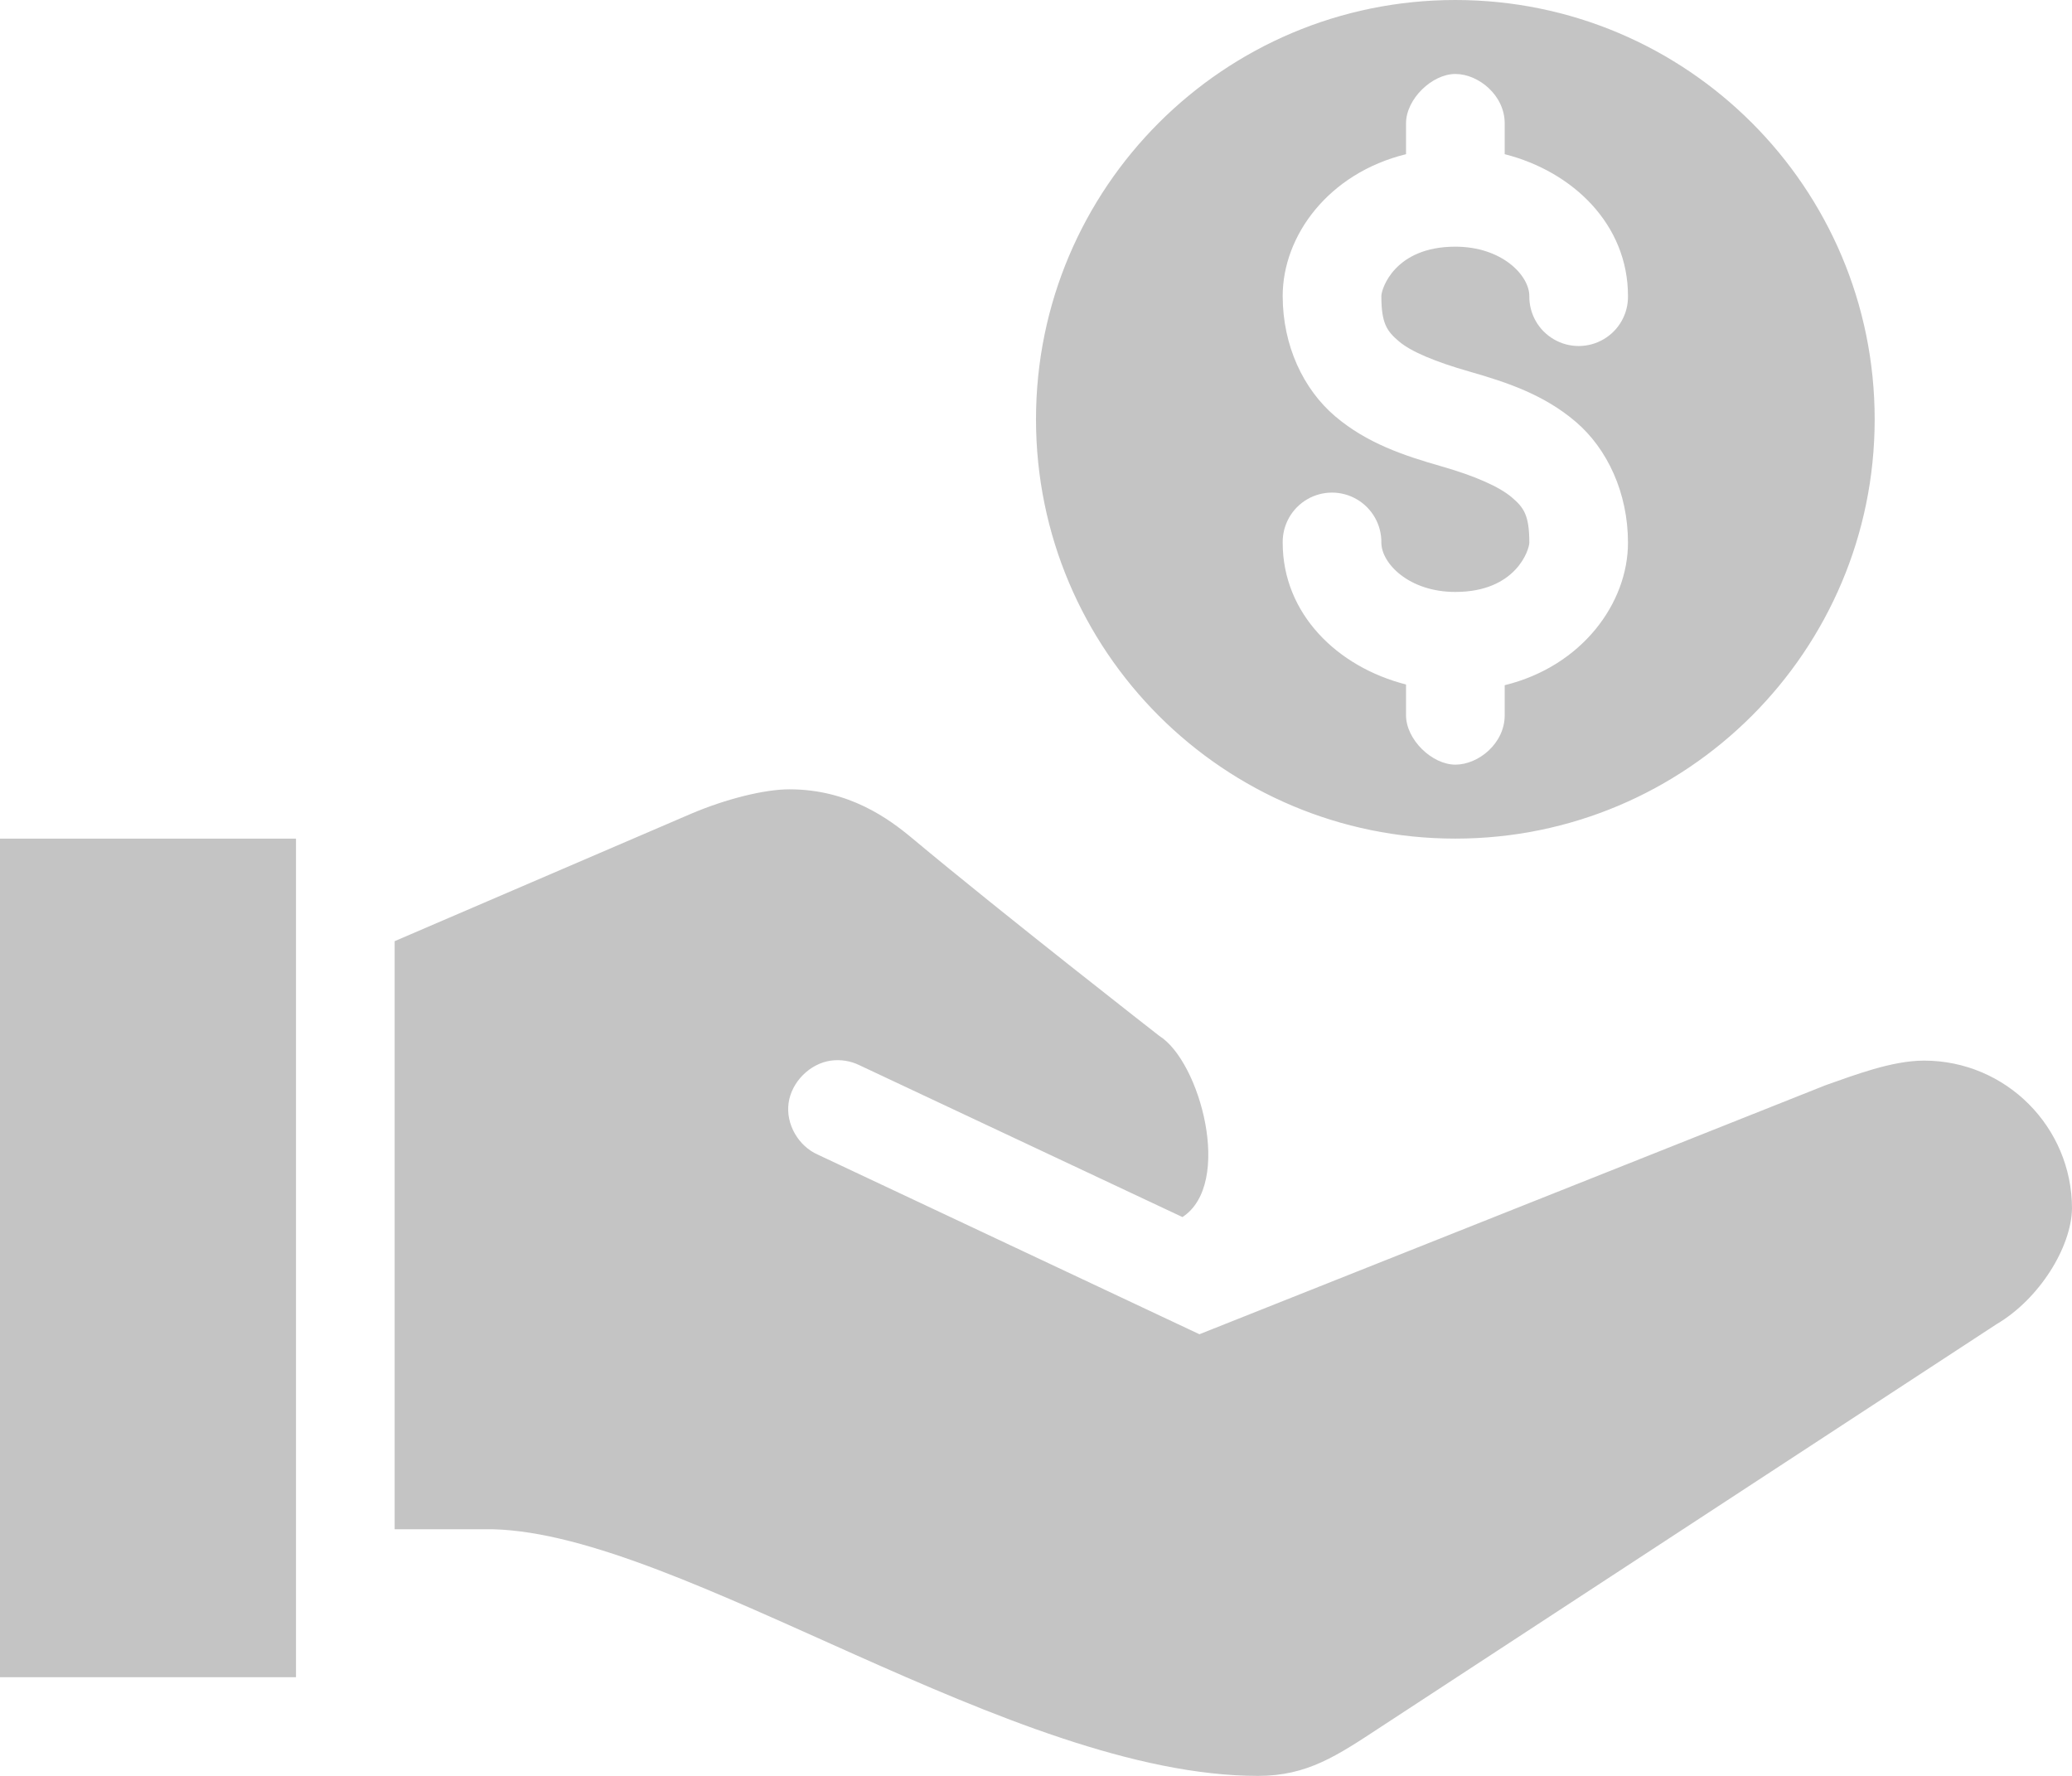 <svg xmlns="http://www.w3.org/2000/svg" width="34.588" height="29.647" viewBox="0 0 34.588 29.647" style="width: 100%; height: 100%;"><desc>Made with illustrio</desc>
  
<g class="base" transform="translate(-17.706,-20.176)"><g fill="none" fill-rule="evenodd" stroke="none" class="main-fill">
    
    
    <path fill="none" d="M24.294,0.149 C20.428,0.149 17.294,3.283 17.294,7.149 C17.294,11.015 20.428,14.149 24.294,14.149 C28.16,14.149 31.294,11.015 31.294,7.149 C31.294,3.283 28.16,0.149 24.294,0.149 Z M24.294,1.384 C24.682,1.384 25.118,1.741 25.118,2.208 L25.118,2.723 C26.263,3.014 27.176,3.902 27.176,5.09 C27.181,5.387 27.025,5.664 26.768,5.813 C26.512,5.963 26.194,5.963 25.938,5.813 C25.681,5.664 25.525,5.387 25.529,5.09 C25.529,4.747 25.073,4.267 24.294,4.267 C23.277,4.267 23.059,4.976 23.059,5.09 C23.059,5.553 23.153,5.678 23.355,5.85 C23.557,6.021 23.965,6.191 24.526,6.351 C25.159,6.532 25.773,6.738 26.301,7.188 C26.83,7.637 27.176,8.378 27.176,9.208 C27.176,10.215 26.412,11.27 25.118,11.588 L25.118,12.09 C25.118,12.558 24.682,12.914 24.294,12.914 C23.906,12.914 23.471,12.497 23.471,12.09 L23.471,11.576 C22.325,11.284 21.412,10.397 21.412,9.208 C21.408,8.911 21.564,8.635 21.82,8.485 C22.077,8.335 22.394,8.335 22.65,8.485 C22.907,8.635 23.063,8.911 23.059,9.208 C23.059,9.551 23.516,10.031 24.294,10.031 C25.311,10.031 25.529,9.322 25.529,9.208 C25.529,8.745 25.435,8.62 25.233,8.449 C25.031,8.277 24.623,8.094 24.062,7.934 C23.429,7.753 22.816,7.547 22.287,7.098 C21.758,6.648 21.412,5.92 21.412,5.09 C21.412,4.084 22.176,3.041 23.471,2.723 L23.471,2.208 C23.471,1.801 23.906,1.384 24.294,1.384 Z M13.176,13.326 C12.761,13.326 12.114,13.487 11.529,13.737 L6.588,15.861 L6.588,25.679 L8.235,25.679 C11.396,25.762 16.9,29.796 21,29.796 C21.825,29.796 22.318,29.46 23.059,28.973 L33.327,22.256 C34.045,21.834 34.576,20.97 34.588,20.326 C34.588,18.961 33.482,17.855 32.118,17.855 C31.578,17.855 30.942,18.102 30.471,18.267 L20.022,22.423 L13.653,19.425 C13.327,19.282 13.115,18.915 13.164,18.563 C13.213,18.211 13.519,17.904 13.871,17.855 C14.033,17.833 14.201,17.86 14.347,17.932 L19.739,20.467 C20.59,19.911 20.032,17.866 19.353,17.443 C19.353,17.443 16.732,15.4 15.235,14.149 C14.835,13.815 14.171,13.326 13.176,13.326 Z M0,14.149 L0,28.149 L4.941,28.149 L4.941,14.149 L0,14.149 Z" transform="translate(17.706 20.027)" stroke="none" class="main-fill"></path>
  </g></g><style>
          .main-fill {fill: #C4C4C4;}
          .main-stroke {stroke: #C4C4C4;}
          .secondary-fill {fill: ;}
          .secondary-stroke {stroke: ;}

          .main-fill--darken {fill: #9e9e9e;}
          .main-stroke--darken {stroke: #9e9e9e;}
          .secondary-fill--darken {fill: #000000;}
          .secondary-stroke--darken {stroke: #000000;}

          .main-fill--darkener {fill: #848484;}
          .main-stroke--darkener {stroke: #848484;}
          .secondary-fill--darkener {fill: #000000;}
          .secondary-stroke--darkener {stroke: #000000;}
        </style></svg>